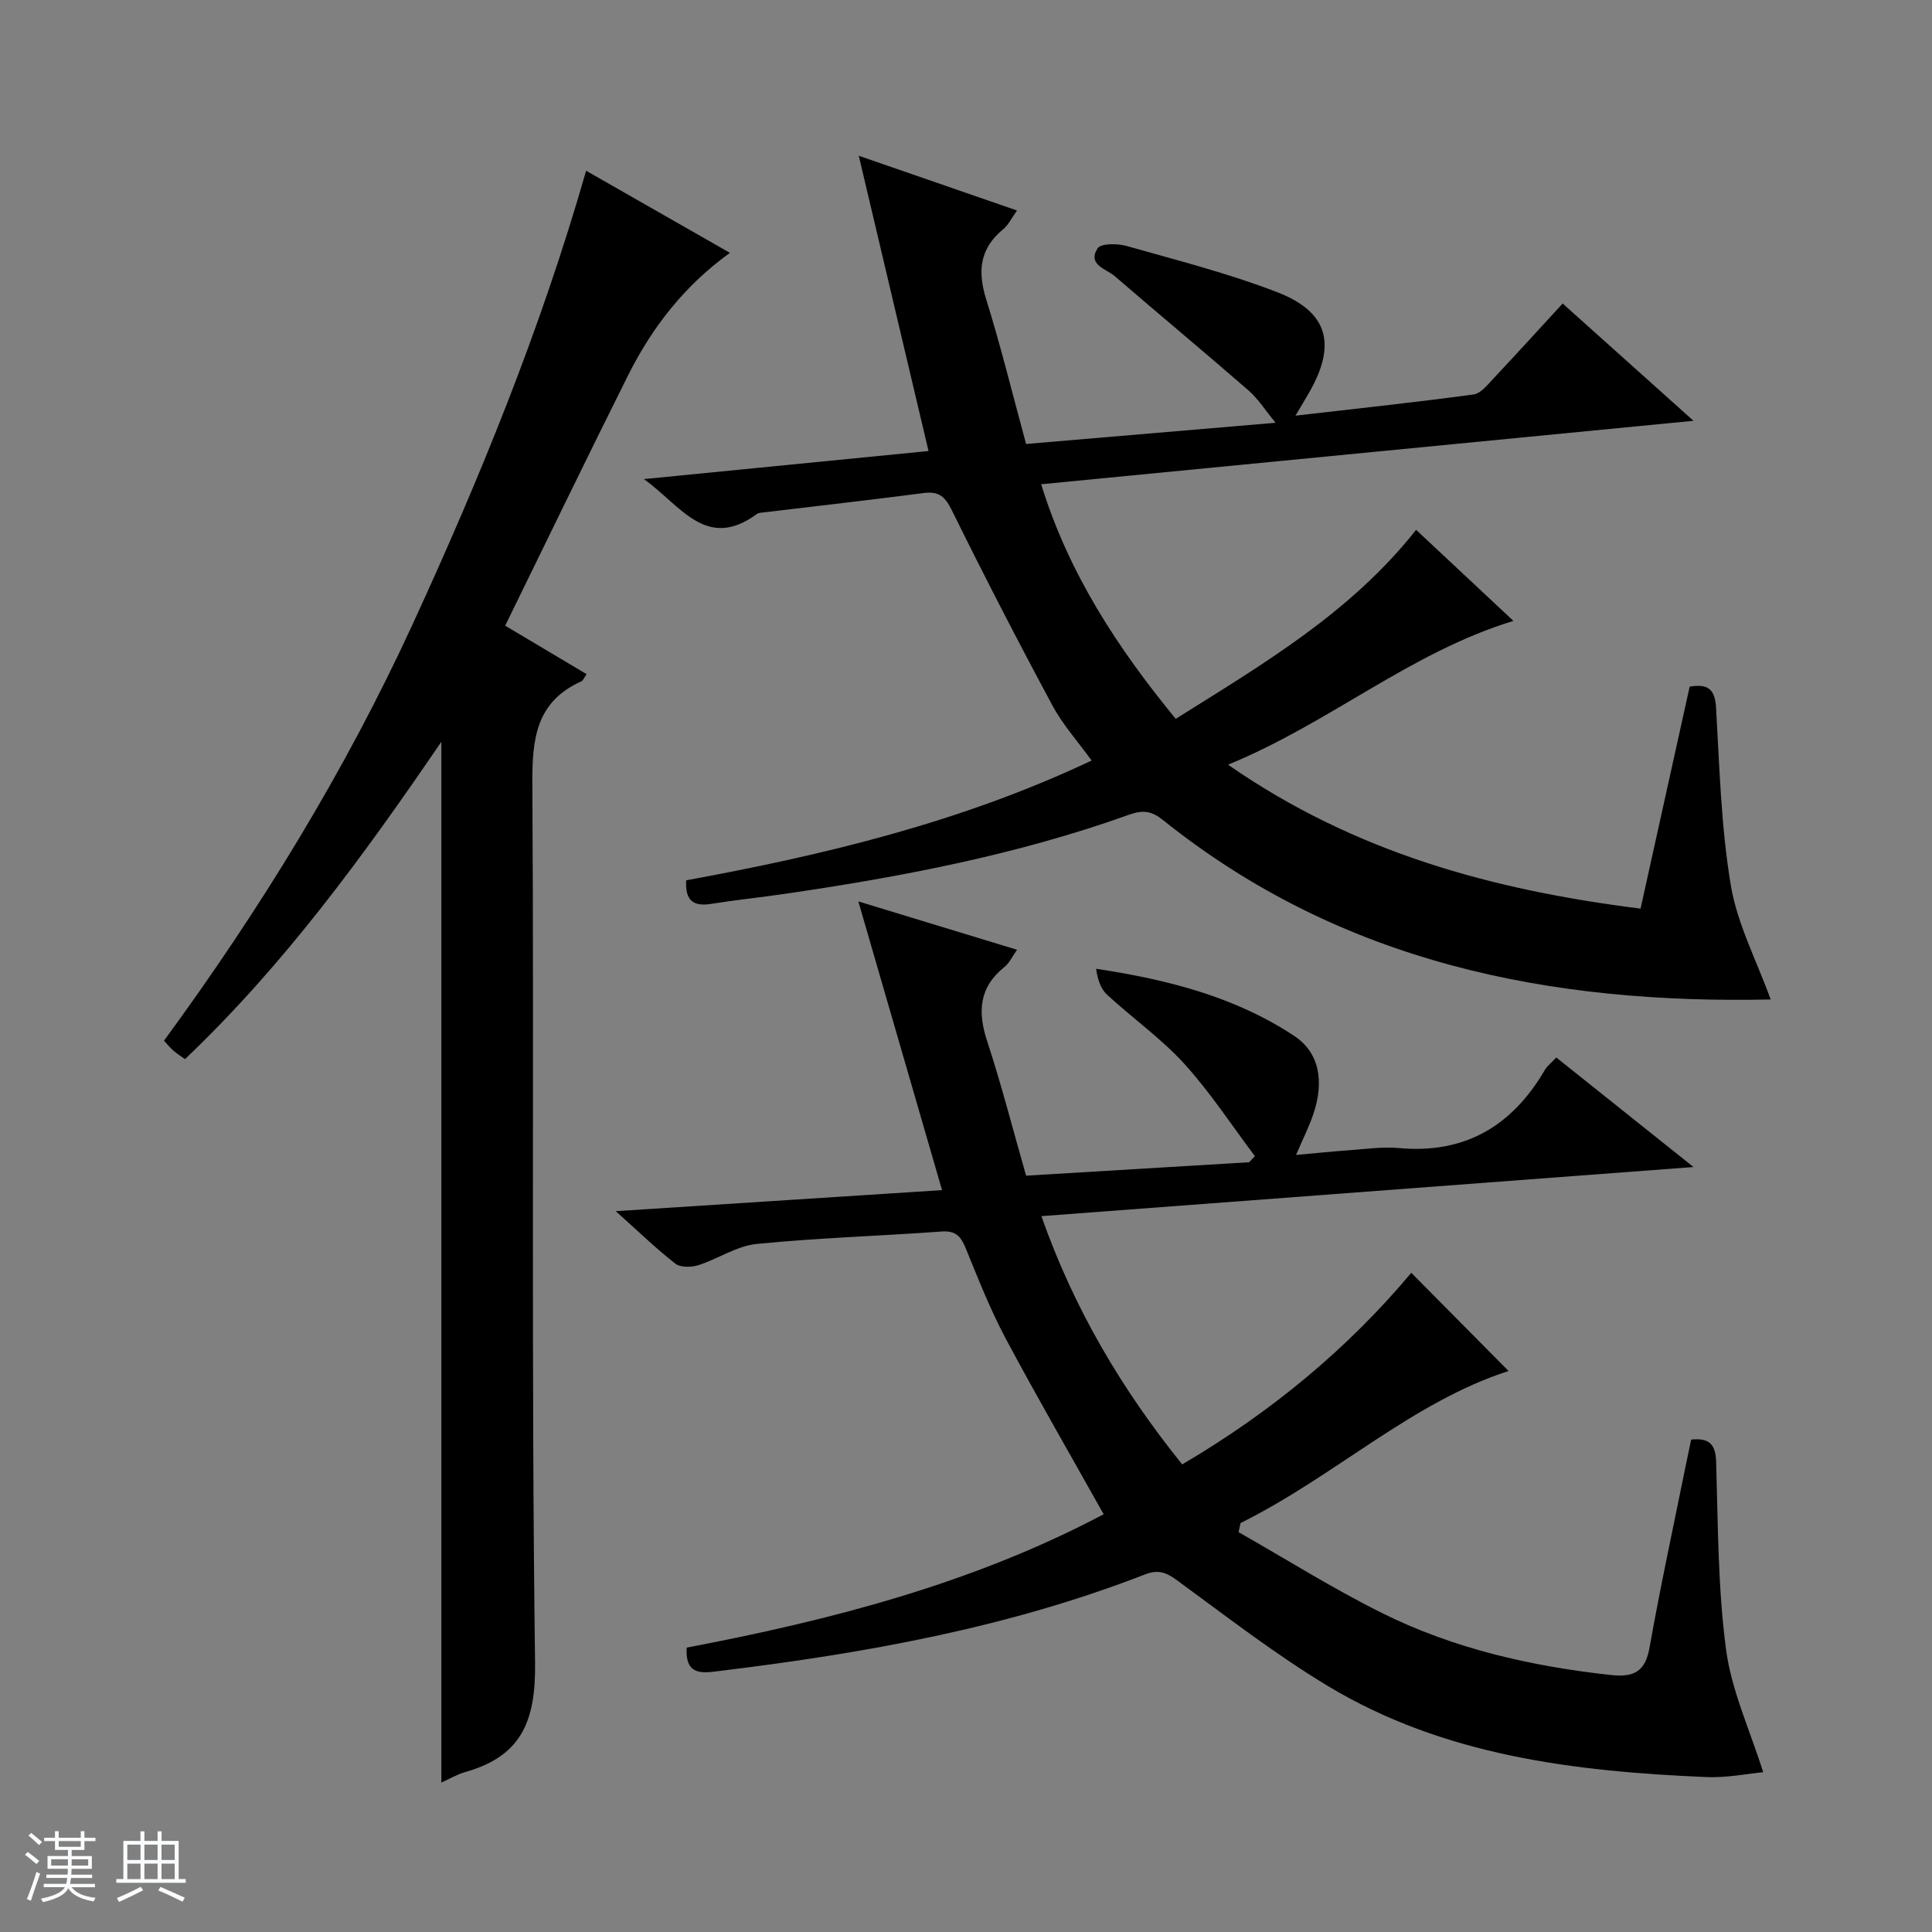 <svg enable-background="new 0 0 400 400" viewBox="0 0 400 400" xmlns="http://www.w3.org/2000/svg"><rect x="0" y="0" width="400" height="400" fill="#808080" stroke="none"/><path d="m5.17 384 .56-.58c.85.61 1.65 1.24 2.4 1.87l-.59.64c-.84-.73-1.63-1.38-2.37-1.93m1.22 9.53-.82-.34c.71-1.76 1.37-3.64 1.98-5.63.24.13.5.25.76.36-.6 1.67-1.24 3.54-1.92 5.61m-.5-13.5.57-.54c.56.44 1.31 1.06 2.26 1.87l-.64.64c-.68-.66-1.41-1.32-2.19-1.97m3.25.46h2.24v-1.36h.77v1.36h4.57v-1.36h.76v1.36h2.28v.69h-2.28v1.84h-2.64v1.26h4.18v2.64h-4.21c0 .45-.02.86-.05 1.21h4.32v.69h-4.38c-.04.34-.1.75-.19 1.22h5.15v.69h-4.82c.87 1.19 2.51 1.92 4.93 2.19-.17.31-.3.57-.37.76-2.77-.49-4.52-1.41-5.26-2.76-.56 1.26-2.3 2.23-5.24 2.9-.12-.24-.26-.48-.43-.72 2.73-.55 4.38-1.34 4.96-2.38h-4.38v-.69h4.65c.1-.38.17-.79.21-1.22h-4.32v-.69h4.4c.03-.34.05-.75.05-1.21h-4.2v-2.64h4.23v-1.26h-2.69v-1.84h-2.24zm1.46 4.46v1.29h3.45c.01-.4.02-.57.01-.53v-.32-.45h-3.46zm1.55-2.59h4.57v-1.19h-4.57zm6.11 2.59h-3.42v.77c-.01.19-.01.37-.02.53h3.44z" fill="#fafbfc"/><path d="m32.63 379.16h.82v1.98h3.54v7.89h1.46v.78h-14.37v-.78h1.46v-7.89h3.54v-1.98h.82v1.98h2.73zm-3.49 11.48.5.73c-1.61.82-3.28 1.63-5 2.41-.13-.27-.28-.55-.44-.82 1.75-.72 3.4-1.49 4.94-2.32m-2.78-5.55h2.73v-3.18h-2.73zm0 3.95h2.73v-3.2h-2.73zm3.54-3.95h2.73v-3.18h-2.73zm0 3.95h2.73v-3.2h-2.73zm7.89 4.68c-1.84-.92-3.51-1.7-5.02-2.32l.45-.73c1.89.8 3.57 1.55 5.04 2.23zm-1.62-11.81h-2.73v3.18h2.73zm-2.73 7.13h2.73v-3.2h-2.73v3.19z" fill="#fafbfc"/><g fill="#000001"><path d="m259.82 239.38c-4.84-6.43-9.26-13.24-14.65-19.16-4.78-5.25-10.73-9.44-15.98-14.29-1.32-1.22-1.95-3.18-2.25-5.36 14.87 2.26 28.8 5.82 41.02 13.91 5.17 3.42 6.26 9.35 3.95 16.19-.89 2.63-2.16 5.13-3.58 8.45 4-.36 7.4-.72 10.8-.96 3.49-.24 7.02-.78 10.47-.47 13.71 1.26 23.46-4.57 30.24-16.16.49-.83 1.32-1.46 2.37-2.59 9.26 7.39 18.42 14.71 28.41 22.68-45.42 3.42-89.86 6.77-135.01 10.17 6.77 19.25 16.65 35.87 29.15 51.4 18.37-10.79 34.27-23.96 47.43-39.67 6.87 6.94 13.61 13.74 20.14 20.33-20.04 6.47-36.08 21.87-55.49 31.48-.14.63-.28 1.25-.41 1.88 9.85 5.6 19.47 11.65 29.6 16.7 14.86 7.41 30.87 11.05 47.35 12.87 4.76.53 7.23-.54 8.14-5.66 2.23-12.57 4.94-25.06 7.47-37.58.36-1.77.74-3.54 1.15-5.49 3.71-.37 5.06.89 5.17 4.66.39 12.96.35 26.01 2.05 38.81 1.13 8.51 4.94 16.66 7.69 25.4-3.17.29-7.52 1.19-11.83 1-27.26-1.17-54.19-4.38-78.16-18.77-10.93-6.56-21.08-14.45-31.4-21.99-2.28-1.67-3.92-2.24-6.66-1.17-28.38 11.03-58.08 16.33-88.14 19.98-3.27.4-7.04 1.11-6.69-4.85 29.84-5.67 59.26-13.28 86.33-27.61-6.88-12.29-13.79-24.21-20.27-36.36-3.19-5.99-5.7-12.37-8.27-18.67-1-2.45-2.04-3.72-4.99-3.51-12.77.93-25.6 1.31-38.33 2.58-4.12.41-7.99 3.1-12.08 4.4-1.44.46-3.68.49-4.74-.33-3.9-3.03-7.46-6.5-12.34-10.86 23.33-1.51 45.26-2.92 67.56-4.36-5.73-19.76-11.37-39.23-17.33-59.77 11.65 3.55 22 6.7 32.86 10.01-1.07 1.51-1.61 2.77-2.56 3.52-5.3 4.22-5.64 9.28-3.63 15.4 2.99 9.11 5.36 18.42 8.06 27.85 15.74-.95 30.96-1.86 46.19-2.78.35-.42.77-.83 1.19-1.25z"/><path d="m366.6 206.93c-45.56.98-88.8-7.48-125.81-37.14-2.36-1.89-4.13-2.15-7.07-1.1-23.07 8.27-47.03 12.84-71.21 16.37-5.09.74-10.22 1.27-15.3 2.08-3.66.59-5.39-.69-5.14-4.88 28.61-5.25 56.91-12.02 83.94-24.8-2.85-3.94-5.99-7.42-8.14-11.44-7.15-13.3-14.08-26.73-20.75-40.27-1.4-2.83-2.61-4.09-5.81-3.68-11.03 1.44-22.09 2.68-33.14 4.01-.49.06-1.08.06-1.44.32-10.51 7.73-15.72-1.7-23.42-7.21 20.18-1.99 39.25-3.87 58.93-5.81-4.76-20.14-9.45-40.01-14.44-61.13 11.5 3.98 21.86 7.56 32.76 11.33-1.16 1.62-1.79 3.01-2.85 3.87-4.89 4-5.34 8.71-3.53 14.52 3.01 9.66 5.42 19.51 8.26 29.95 16.91-1.44 33.71-2.86 51.66-4.39-2.15-2.6-3.6-4.94-5.58-6.67-9.16-7.97-18.5-15.72-27.69-23.66-1.78-1.54-5.76-2.36-3.59-5.78.67-1.05 4.11-1.03 5.99-.5 10.51 2.98 21.16 5.68 31.31 9.62 10.48 4.07 12.18 10.83 6.53 20.68-.8 1.4-1.63 2.77-2.86 4.84 12.85-1.48 24.88-2.77 36.86-4.39 1.51-.2 2.92-2.01 4.14-3.31 4.78-5.08 9.46-10.24 14.32-15.52 8.77 7.86 17.39 15.59 27.09 24.28-45.74 4.45-90.09 8.77-135.06 13.14 5.75 18.6 15.88 33.96 27.86 48.57 18.07-11.35 36.19-21.95 49.77-39.13 6.75 6.32 13.36 12.5 20.15 18.85-21.38 6.52-38.03 21.15-59.09 29.77 26.25 18.23 54.82 25.96 85.41 29.8 3.44-15.54 6.8-30.71 10.17-45.96 3.74-.62 5.23.47 5.46 4.32.71 12.26 1.03 24.64 3.04 36.71 1.32 8.04 5.31 15.57 8.27 23.74z"/><path d="m91.38 369.06c0-71.84 0-143.24 0-215.49-16.04 23.52-32.5 46.13-53.08 65.71-.84-.61-1.65-1.11-2.36-1.72-.63-.54-1.15-1.19-1.99-2.09 19.88-27.13 37.44-55.7 51.5-86.27 13.95-30.31 26.55-61.19 35.9-93.85 10.03 5.73 19.79 11.3 29.77 17-9.37 6.75-16.08 15.37-21.05 25.3-8.55 17.09-16.85 34.29-25.48 51.89 5.78 3.44 11.25 6.7 16.85 10.03-.52.75-.7 1.32-1.07 1.49-9.43 4.23-10.21 11.95-10.15 21.26.37 60.64-.25 121.29.56 181.93.16 12.2-2.87 19.36-14.48 22.64-1.69.47-3.24 1.42-4.92 2.17z"/></g></svg>